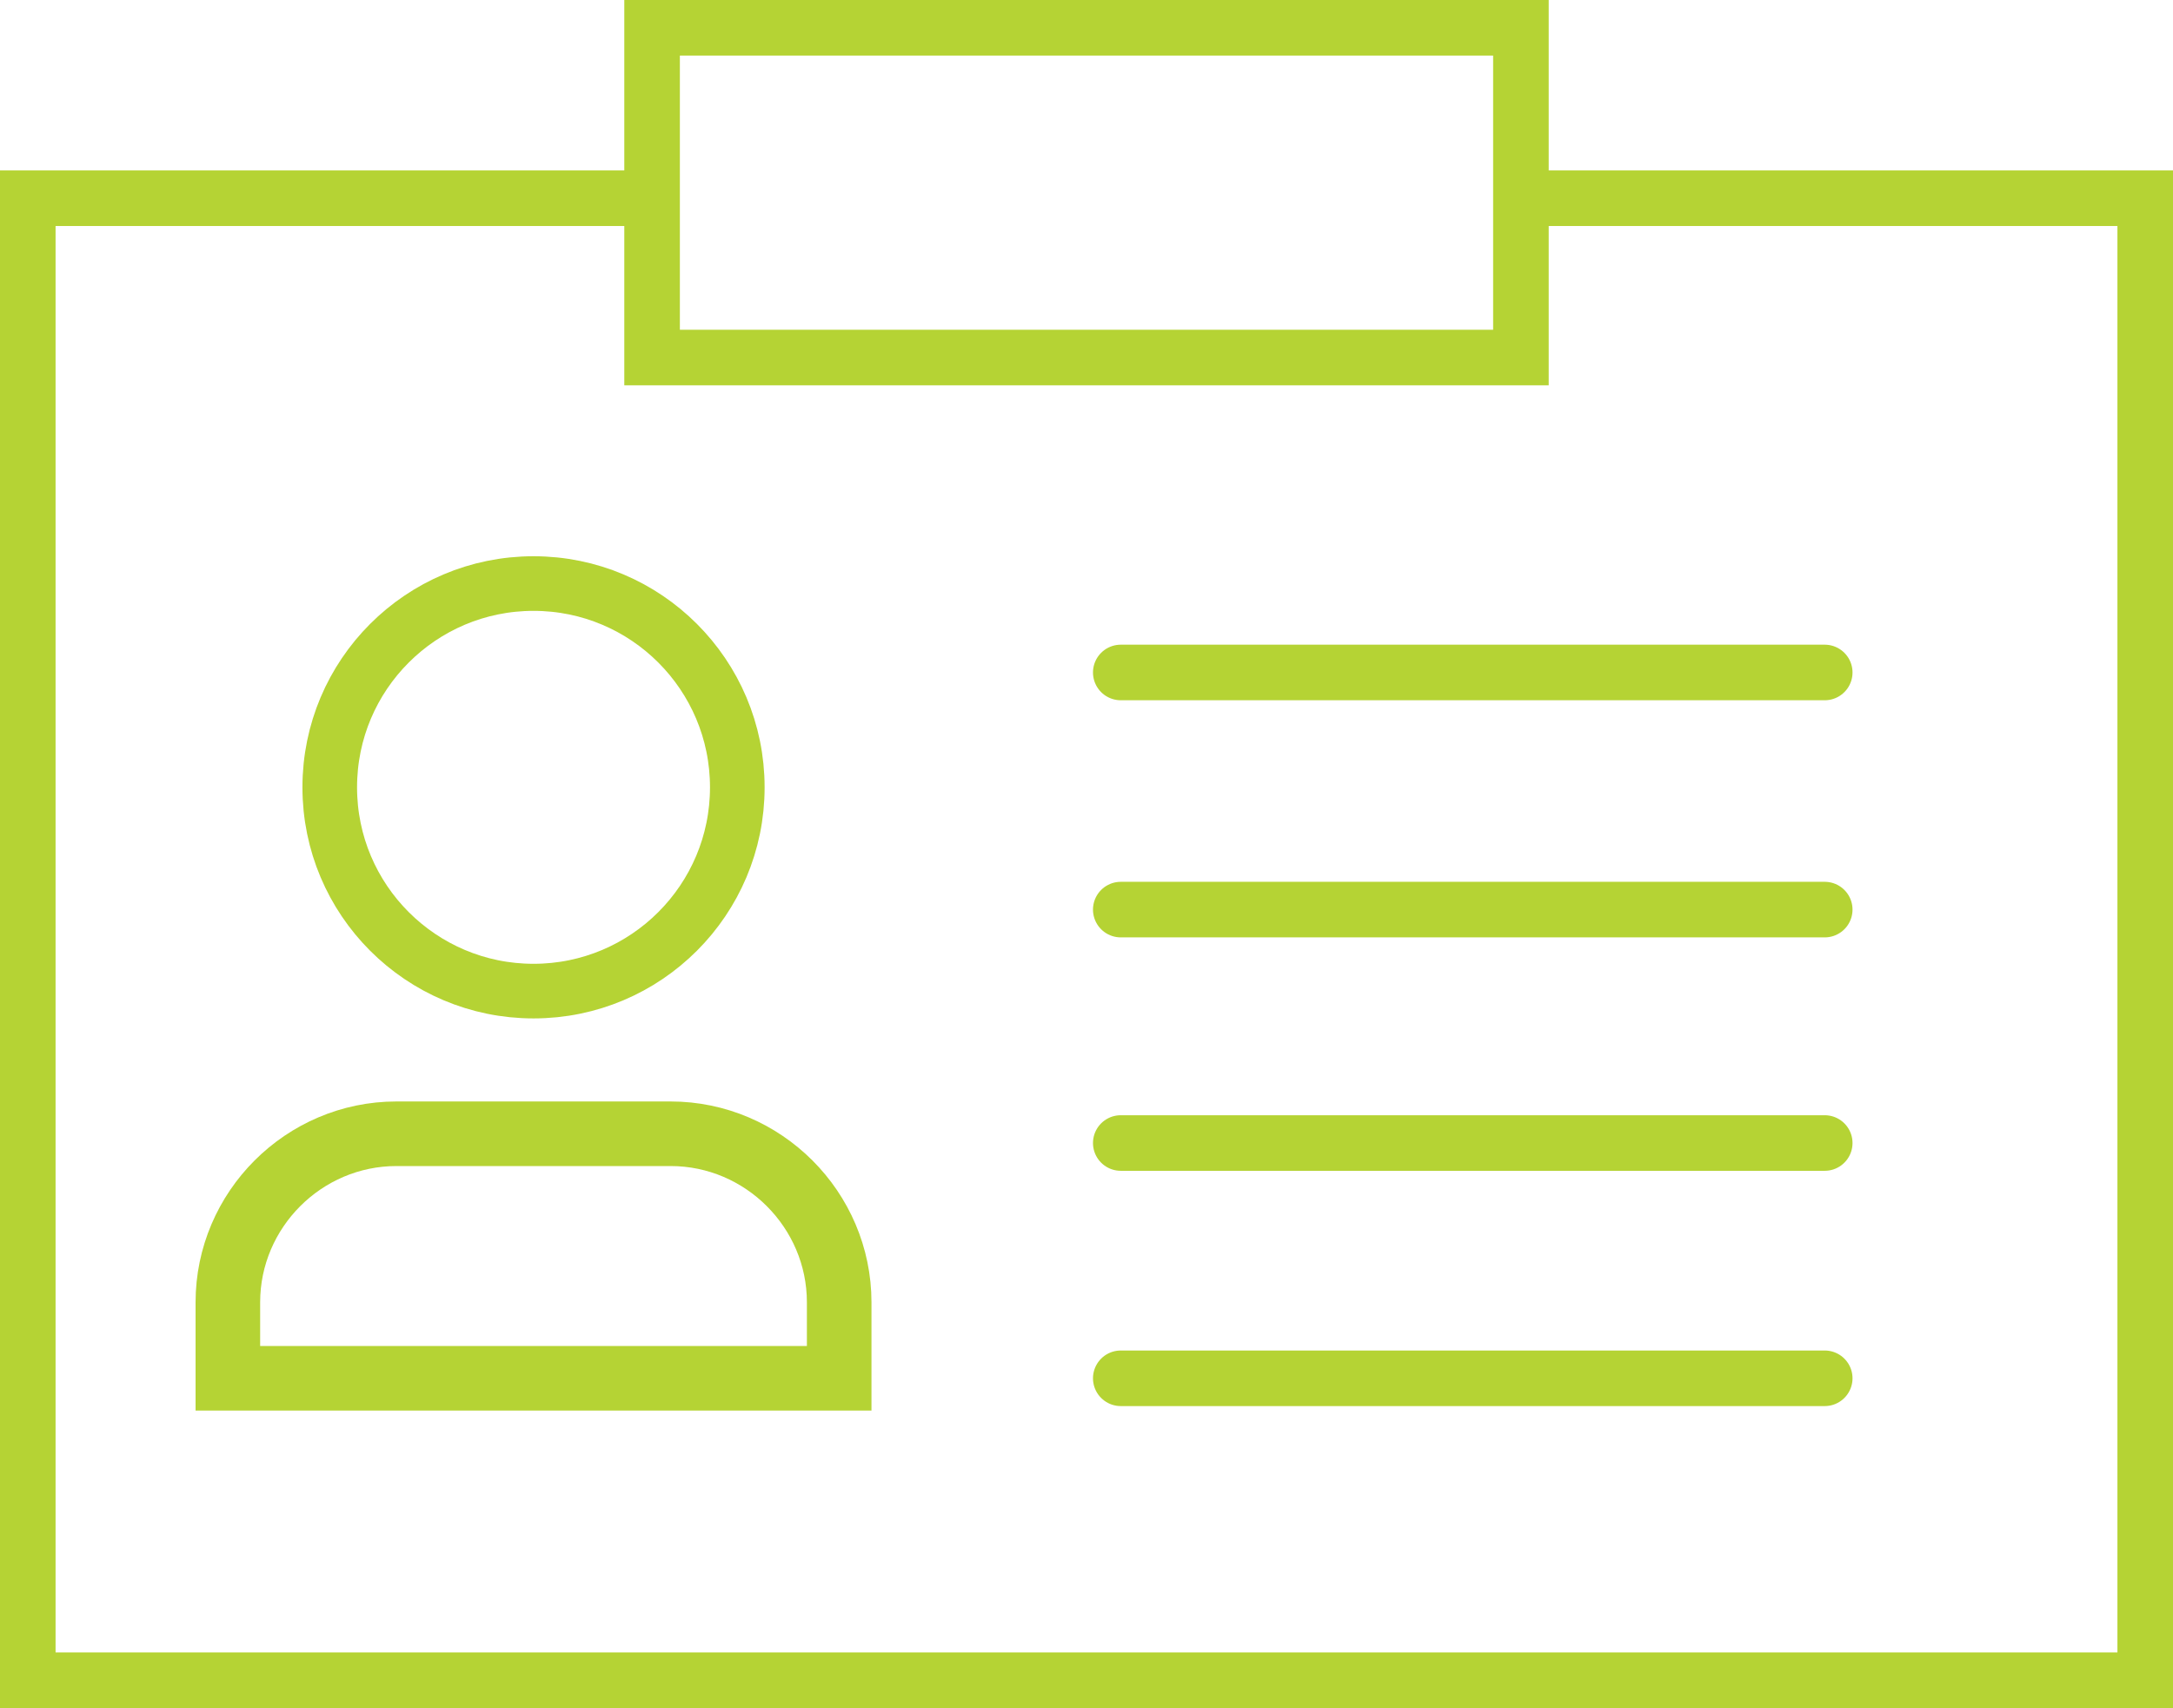 <?xml version="1.0" encoding="utf-8"?>
<!-- Generator: Adobe Illustrator 23.0.1, SVG Export Plug-In . SVG Version: 6.00 Build 0)  -->
<svg version="1.1" id="Layer_1" xmlns="http://www.w3.org/2000/svg" xmlns:xlink="http://www.w3.org/1999/xlink" x="0px" y="0px"
	 viewBox="0 0 117.3 92.2" style="enable-background:new 0 0 117.3 92.2;" xml:space="preserve">
<style type="text/css">
	.st0{fill:none;stroke:#B5D334;stroke-width:3;stroke-miterlimit:10;}
	.st1{fill:none;stroke:#B5D334;stroke-width:2.948;stroke-miterlimit:10;}
	.st2{fill:none;stroke:#B5D334;stroke-width:3.486;stroke-miterlimit:10;}
	.st3{fill:none;stroke:#B5D334;stroke-width:3;stroke-linecap:round;stroke-miterlimit:10;}
</style>
<g>
	<polyline class="st0" points="82,10.7 115.8,10.7 115.8,90.7 1.5,90.7 1.5,10.7 35.1,10.7 	"/>
	<rect x="35.2" y="1.5" class="st0" width="46.9" height="17.8"/>
	<circle class="st1" cx="28.8" cy="42.5" r="11"/>
	<path class="st2" d="M45.3,74.4h-33v-4.1c0-5,4.1-9.1,9.1-9.1h14.8c5,0,9.1,4.1,9.1,9.1V74.4z"/>
	<line class="st3" x1="60.5" y1="36.3" x2="98.5" y2="36.3"/>
	<line class="st3" x1="60.5" y1="49.1" x2="98.5" y2="49.1"/>
	<line class="st3" x1="60.5" y1="61.7" x2="98.5" y2="61.7"/>
	<line class="st3" x1="60.5" y1="74.4" x2="98.5" y2="74.4"/>
</g>
</svg>

